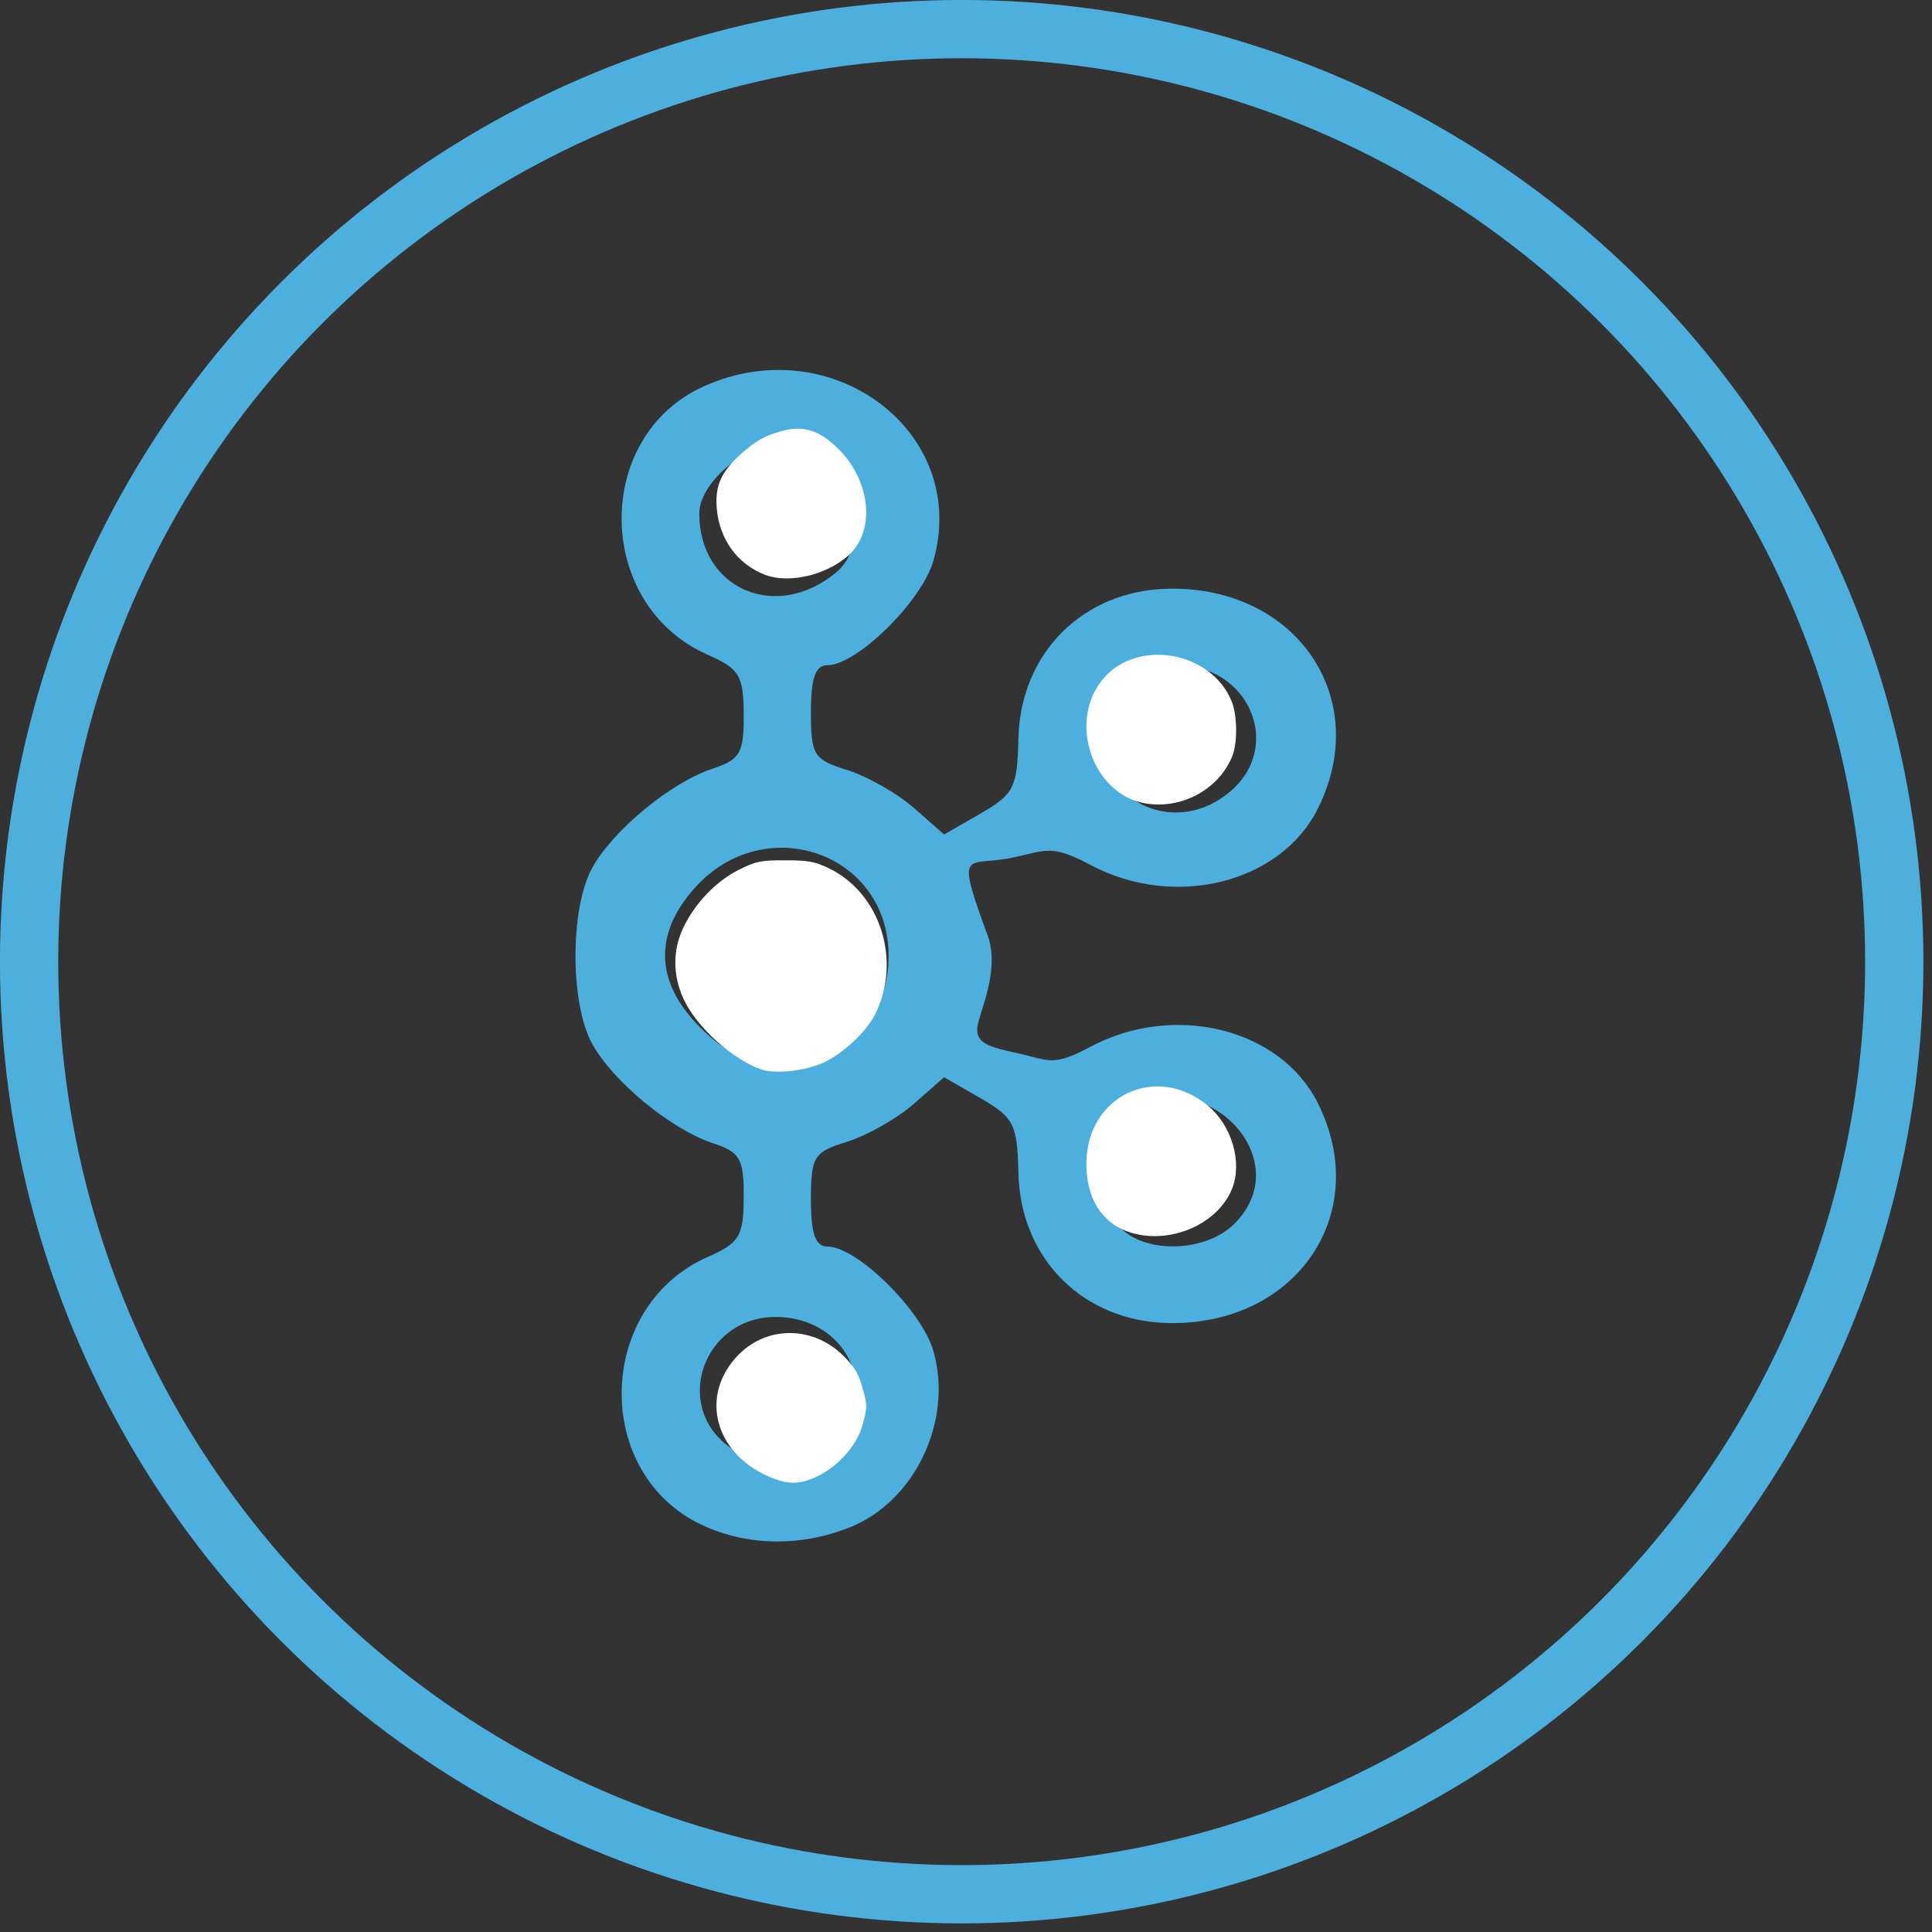 <?xml version="1.0" encoding="UTF-8"?>
<svg width="94px" height="94px" viewBox="0 0 94 94" version="1.1" xmlns="http://www.w3.org/2000/svg" xmlns:xlink="http://www.w3.org/1999/xlink">
    <rect x="0" y="0" width="94" height="94" fill="#333333" stroke="none"/>
    <!-- Generator: Sketch 52.6 (67491) - http://www.bohemiancoding.com/sketch -->
    <title>kafka</title>
    <desc>Created with Sketch.</desc>
    <g id="Page-1" stroke="none" stroke-width="1" fill="none" fill-rule="evenodd">
        <g id="kafka" transform="translate(1, 1)">
            <circle id="Oval" stroke="#4CAFDE" stroke-width="2.835" cx="45.79" cy="45.79" r="45.374"></circle>
            <g id="Apache_kafka" transform="translate(27, 17)">
                <path d="M6.163,56.201 C0.817,53.706 0.981,45.564 6.424,43.162 C7.978,42.477 8.174,42.153 8.185,40.256 C8.195,38.382 8.013,38.06 6.695,37.625 C4.642,36.948 1.812,34.616 0.804,32.771 C-0.268,30.808 -0.268,26.207 0.804,24.243 C1.812,22.398 4.642,20.067 6.695,19.389 C8.013,18.954 8.195,18.632 8.185,16.759 C8.174,14.861 7.978,14.538 6.424,13.852 C0.935,11.431 0.825,3.231 6.25,0.794 C12.506,-2.016 19.185,3.059 17.416,9.277 C16.855,11.25 13.693,14.366 12.252,14.366 C11.673,14.366 11.456,14.986 11.456,16.64 C11.456,18.751 11.583,18.954 13.225,19.467 C14.199,19.771 15.657,20.601 16.465,21.311 L17.936,22.601 L19.714,21.578 C21.329,20.648 21.497,20.316 21.549,17.949 C21.641,13.76 24.717,10.702 28.898,10.642 C35.113,10.553 38.792,16.012 36.115,21.351 C34.296,24.979 29.134,26.255 25.055,24.084 C23.166,23.079 22.941,23.367 21.288,23.723 C19.05,24.204 18.432,23.105 20.056,27.519 C20.68,29.214 19.62,31.311 19.551,31.986 C19.473,32.751 20.133,32.943 21.404,33.219 C23.056,33.576 23.166,33.935 25.055,32.93 C29.134,30.76 34.296,32.035 36.115,35.664 C38.792,41.003 35.113,46.461 28.898,46.373 C24.717,46.313 21.641,43.254 21.549,39.066 C21.497,36.699 21.329,36.367 19.714,35.437 L17.936,34.413 L16.465,35.704 C15.657,36.414 14.199,37.243 13.225,37.547 C11.583,38.06 11.456,38.263 11.456,40.374 C11.456,42.029 11.673,42.648 12.252,42.648 C13.693,42.648 16.855,45.764 17.416,47.737 C18.382,51.131 16.512,55.06 13.332,56.318 C10.934,57.266 8.356,57.224 6.163,56.201 Z M12.371,52.329 C15.002,49.99 13.351,46.076 9.734,46.076 C6.256,46.076 4.714,50.34 7.455,52.381 C9.29,53.747 10.794,53.731 12.371,52.329 Z M32.077,41.523 C35.354,38.194 30.064,33.261 26.666,36.478 C25.338,37.735 25.242,40.414 26.479,41.708 C27.743,43.03 30.69,42.932 32.077,41.523 Z M12.171,33.332 C14.169,32.365 15.234,30.687 15.234,28.507 C15.234,23.488 9.193,21.387 5.785,25.222 C3.737,27.525 3.896,29.938 6.241,32.158 C8.192,34.005 10.029,34.369 12.171,33.332 Z M31.928,20.447 C34.423,18.228 32.734,14.366 29.268,14.366 C26.981,14.366 25.58,15.666 25.58,17.788 C25.58,21.168 29.344,22.745 31.928,20.447 Z M12.678,9.855 C14.791,8.098 12.917,3.568 10.076,3.568 C8.3,3.568 6.023,5.485 6.023,6.981 C6.023,10.66 9.765,12.276 12.678,9.855 Z" id="path885" fill="#4CAFDE" fill-rule="nonzero"></path>
                <path d="M9.118,33.908 C7.736,33.448 5.988,31.867 5.379,30.527 C4.87,29.406 4.874,28.23 5.39,27.163 C5.944,26.018 6.951,24.975 8.012,24.447 C8.835,24.037 9.016,24 10.194,24 C11.301,24 11.583,24.05 12.24,24.361 C14.696,25.526 15.725,28.747 14.452,31.287 C14.035,32.118 12.937,33.142 11.992,33.58 C11.187,33.953 9.745,34.117 9.118,33.908 Z" id="path906" stroke="#FFFFFF" stroke-width="0.285" fill="#FFFFFF"></path>
                <path d="M9.285,9.836 C7.982,9.341 7.133,8.172 7.014,6.709 C6.93,5.677 7.21,5.049 8.121,4.217 C8.841,3.562 9.319,3.297 10.171,3.085 C11.12,2.848 11.846,3.097 12.705,3.954 C14.202,5.446 14.441,7.762 13.213,8.891 C12.191,9.831 10.404,10.261 9.285,9.836 Z" id="path908" stroke="#FFFFFF" stroke-width="0.285" fill="#FFFFFF"></path>
                <path d="M9.181,53.579 C6.818,52.376 6.284,49.798 8.03,48.019 C9.38,46.644 11.514,46.663 12.93,48.062 C13.417,48.543 13.638,48.897 13.799,49.454 C14.064,50.371 14.065,50.479 13.813,51.343 C13.417,52.7 11.83,54 10.568,54 C10.214,54 9.705,53.845 9.181,53.579 L9.181,53.579 Z" id="path910" stroke="#FFFFFF" stroke-width="0.285" fill="#FFFFFF"></path>
                <path d="M26.987,41.813 C25.712,41.394 25,40.25 25,38.623 C25,35.44 28.245,33.887 30.68,35.905 C31.806,36.838 32.309,38.589 31.803,39.811 C31.111,41.48 28.842,42.424 26.987,41.813 Z" id="path912" stroke="#FFFFFF" stroke-width="0.285" fill="#FFFFFF"></path>
                <path d="M27.8,20.957 C25.287,20.571 24.095,17.09 25.796,15.102 C27.398,13.229 30.849,13.847 31.793,16.175 C32.057,16.826 32.071,18.13 31.821,18.744 C31.196,20.277 29.49,21.217 27.8,20.957 L27.8,20.957 Z" id="path914" stroke="#FFFFFF" stroke-width="0.285" fill="#FFFFFF"></path>
            </g>
        </g>
    </g>
</svg>